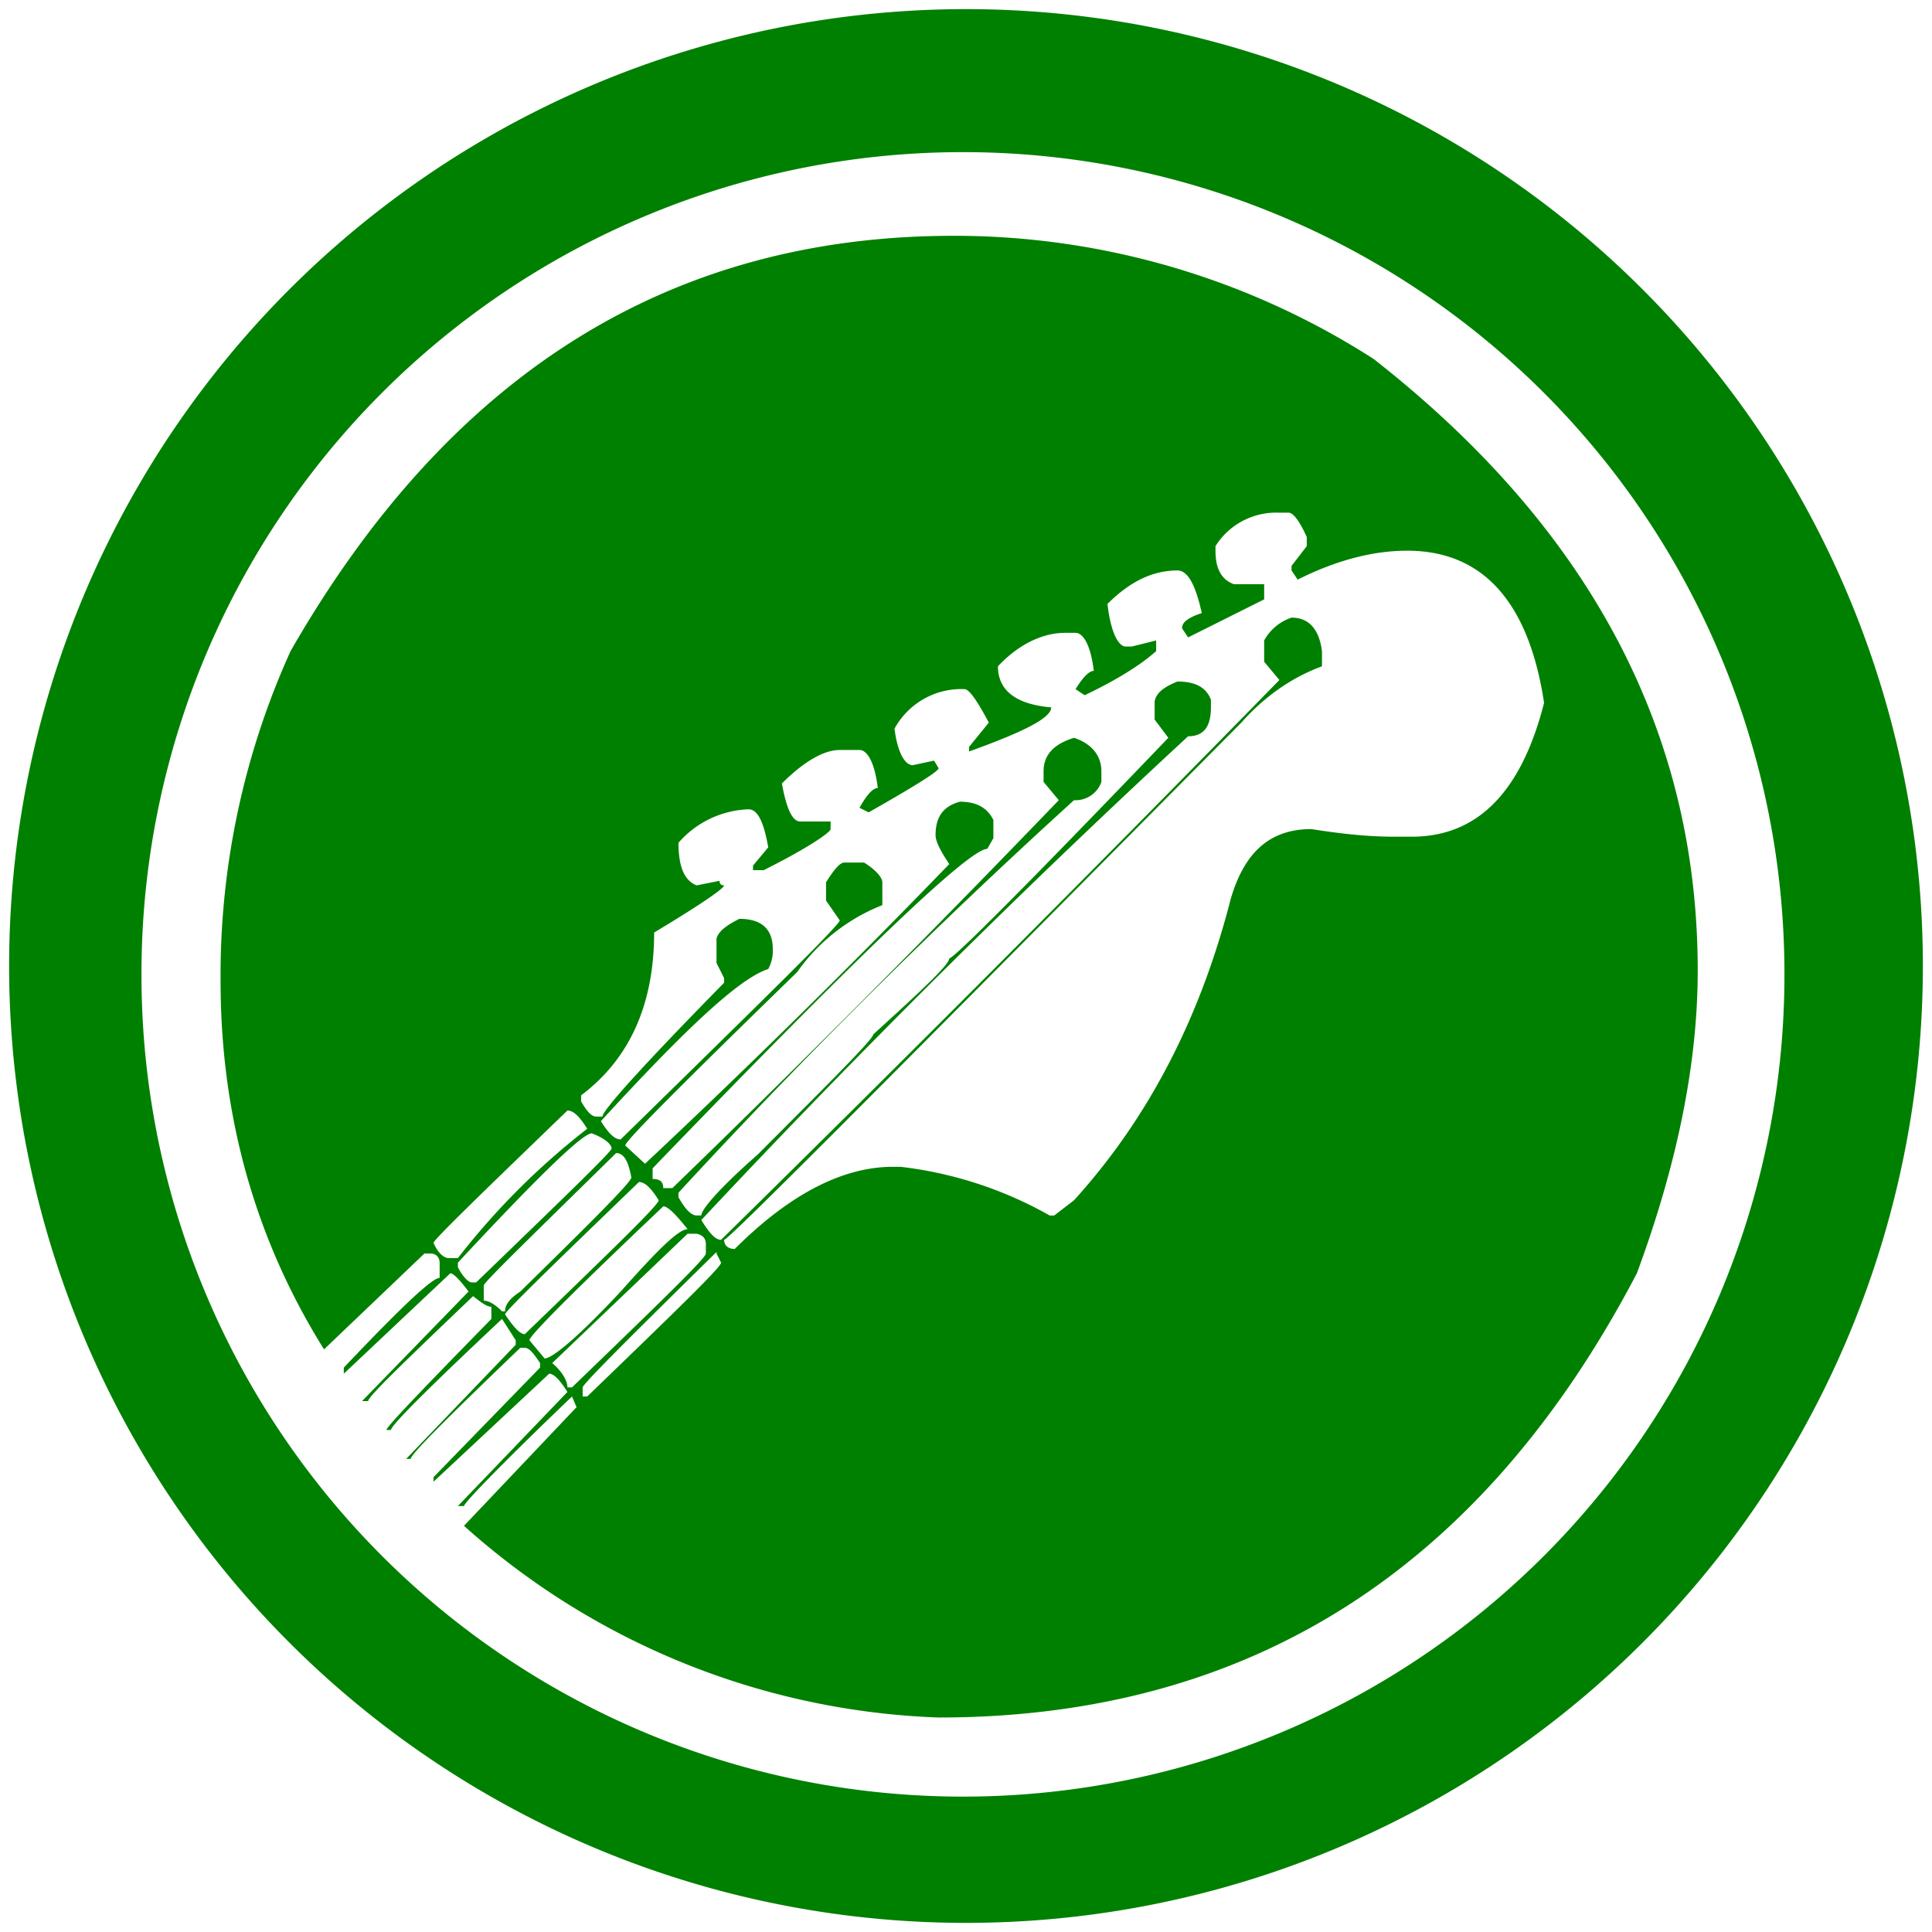 <svg xmlns="http://www.w3.org/2000/svg" width="48" height="48" viewBox="0 0 12.7 12.7"><path fill="green" d="M6.35.06a6.29 6.29 0 0 0-6.29 6.3 6.29 6.29 0 0 0 6.3 6.28 6.29 6.29 0 0 0 6.28-6.29A6.29 6.29 0 0 0 6.35.06zM6.33 1a5.4 5.4 0 0 1 5.4 5.4 5.4 5.4 0 0 1-5.4 5.41 5.4 5.4 0 0 1-5.4-5.4A5.4 5.4 0 0 1 6.33 1zm-.06.55c-1.86 0-3.31.9-4.36 2.73a5.16 5.16 0 0 0-.46 2.17c0 .89.23 1.7.68 2.42l.66-.63h.04c.04 0 .06.03.06.06v.1c-.05 0-.26.2-.63.59v.04l.7-.66c.02 0 .06.04.12.12l-.7.72h.04c0-.03.23-.25.69-.69.05.04.09.07.12.07v.08c-.46.47-.69.71-.69.73h.03c0-.03.24-.27.73-.73l.09.14v.03l-.72.75h.03c0-.03.24-.27.72-.73h.03c.03 0 .06.04.1.1v.03l-.7.72v.03l.76-.71c.03 0 .07.04.12.12l-.72.75h.04c0-.02.24-.27.71-.72l.03.07-.74.78a4.93 4.93 0 0 0 3.12 1.26c2.04 0 3.57-.97 4.59-2.92.27-.73.4-1.39.4-1.99 0-1.56-.7-2.9-2.13-4.02a5.1 5.1 0 0 0-2.76-.81zM8.4 3.37h.07c.03 0 .07.05.12.16v.06l-.1.13v.03l.04.06c.26-.13.5-.19.72-.19.5 0 .8.34.9 1-.15.59-.44.88-.87.88h-.12c-.17 0-.35-.02-.54-.05-.27 0-.44.15-.53.46-.2.78-.54 1.44-1.03 1.98l-.13.1H6.9a2.6 2.6 0 0 0-.98-.32h-.05c-.33 0-.68.18-1.04.54-.04 0-.07-.02-.07-.06.03 0 1.16-1.14 3.4-3.4.16-.18.34-.3.53-.37v-.1c-.02-.15-.09-.22-.2-.22a.32.32 0 0 0-.18.15v.14l.1.12a260.75 260.75 0 0 1-3.67 3.68c-.04 0-.08-.05-.13-.13a62.38 62.38 0 0 1 3.2-3.18c.1 0 .15-.06.15-.19V4.6c-.03-.08-.1-.12-.22-.12-.1.04-.14.08-.15.13v.12l.09.12c-.93.97-1.41 1.45-1.44 1.45 0 .04-.17.2-.5.5 0 .03-.26.29-.76.79-.25.22-.37.36-.37.4h-.03c-.03 0-.07-.03-.12-.12v-.03a41.52 41.52 0 0 1 2.6-2.58.18.18 0 0 0 .18-.12v-.07c0-.1-.06-.18-.18-.22-.13.04-.2.11-.2.22v.07l.1.12c-.76.79-1.6 1.64-2.54 2.55h-.06c0-.04-.02-.06-.07-.06v-.07c1.35-1.4 2.08-2.1 2.2-2.1l.04-.07v-.12c-.04-.08-.11-.12-.22-.12-.11.03-.16.1-.16.22 0 .04.03.1.09.19a57.05 57.05 0 0 1-2 1.97l-.13-.12c0-.03.37-.4 1.13-1.14a1.24 1.24 0 0 1 .56-.44V5.8c0-.03-.04-.08-.12-.13h-.13c-.03 0-.07.05-.12.13v.12l.09.13c0 .03-.48.5-1.44 1.44-.04 0-.08-.04-.13-.12.55-.6.91-.94 1.1-1a.25.25 0 0 0 .03-.13c0-.13-.07-.2-.22-.2-.1.05-.14.09-.15.13v.16l.05.1v.03c-.54.55-.8.84-.8.88h-.04c-.03 0-.06-.03-.1-.1V7.2c.32-.24.48-.6.48-1.07.3-.18.46-.29.46-.31-.02 0-.03-.01-.03-.03l-.15.03c-.08-.03-.12-.12-.12-.28a.64.64 0 0 1 .46-.22c.06 0 .1.08.13.25l-.1.12v.03h.07c.3-.15.44-.25.44-.27V5.4h-.2c-.05 0-.09-.08-.12-.25.15-.15.28-.22.38-.22h.13c.05 0 .1.08.12.25-.03 0-.07.04-.12.13l.06.03c.3-.17.46-.27.46-.29L6.14 5 6 5.03c-.05 0-.1-.08-.12-.24a.5.5 0 0 1 .46-.26c.03 0 .08.07.16.22l-.13.16v.03c.36-.13.54-.22.54-.29-.23-.02-.35-.11-.35-.27.14-.15.3-.22.44-.22h.07c.05 0 .1.08.12.25-.03 0-.07.04-.12.12l.06.04c.21-.1.37-.2.47-.29v-.07l-.16.04H7.4c-.05 0-.1-.1-.12-.28.15-.15.3-.22.46-.22.07 0 .12.1.16.28-.09.03-.13.06-.13.1l.04.06.5-.25v-.1h-.2c-.08-.03-.12-.1-.12-.22v-.03a.47.47 0 0 1 .41-.22zM3.73 7.3c.04 0 .08.04.13.12a4.8 4.8 0 0 0-.85.85h-.06c-.03 0-.07-.03-.1-.1 0-.02.3-.31.88-.87zm.16.15c.08.03.13.07.13.1 0 .02-.3.31-.89.88H3.1c-.02 0-.06-.04-.09-.1V8.3c.53-.57.82-.85.88-.85zm.16.13c.05 0 .08.05.1.16 0 .03-.25.28-.73.75-.06.04-.1.08-.1.13H3.3c-.05-.05-.09-.07-.12-.07v-.1c0-.02.3-.31.88-.88zm.15.19c.04 0 .08.04.13.12 0 .03-.3.32-.88.88-.03 0-.07-.04-.13-.13 0-.02.3-.31.88-.87zm.16.16c.03 0 .08.05.16.15-.06 0-.2.14-.44.41-.28.3-.45.44-.5.44l-.1-.12c0-.03.3-.33.88-.88zm.16.18h.06c.04.01.06.03.06.07v.06c0 .03-.3.32-.88.88h-.03c0-.04-.03-.1-.1-.16l.89-.85zm.19.13l.03.06c0 .03-.3.32-.88.88h-.03v-.06c0-.02.3-.32.88-.89z" font-family="Electric Guitar Icons" font-size="14.98" font-weight="400" letter-spacing="0" style="line-height:1.25;-inkscape-font-specification:'Electric Guitar Icons'" word-spacing="0"/></svg>